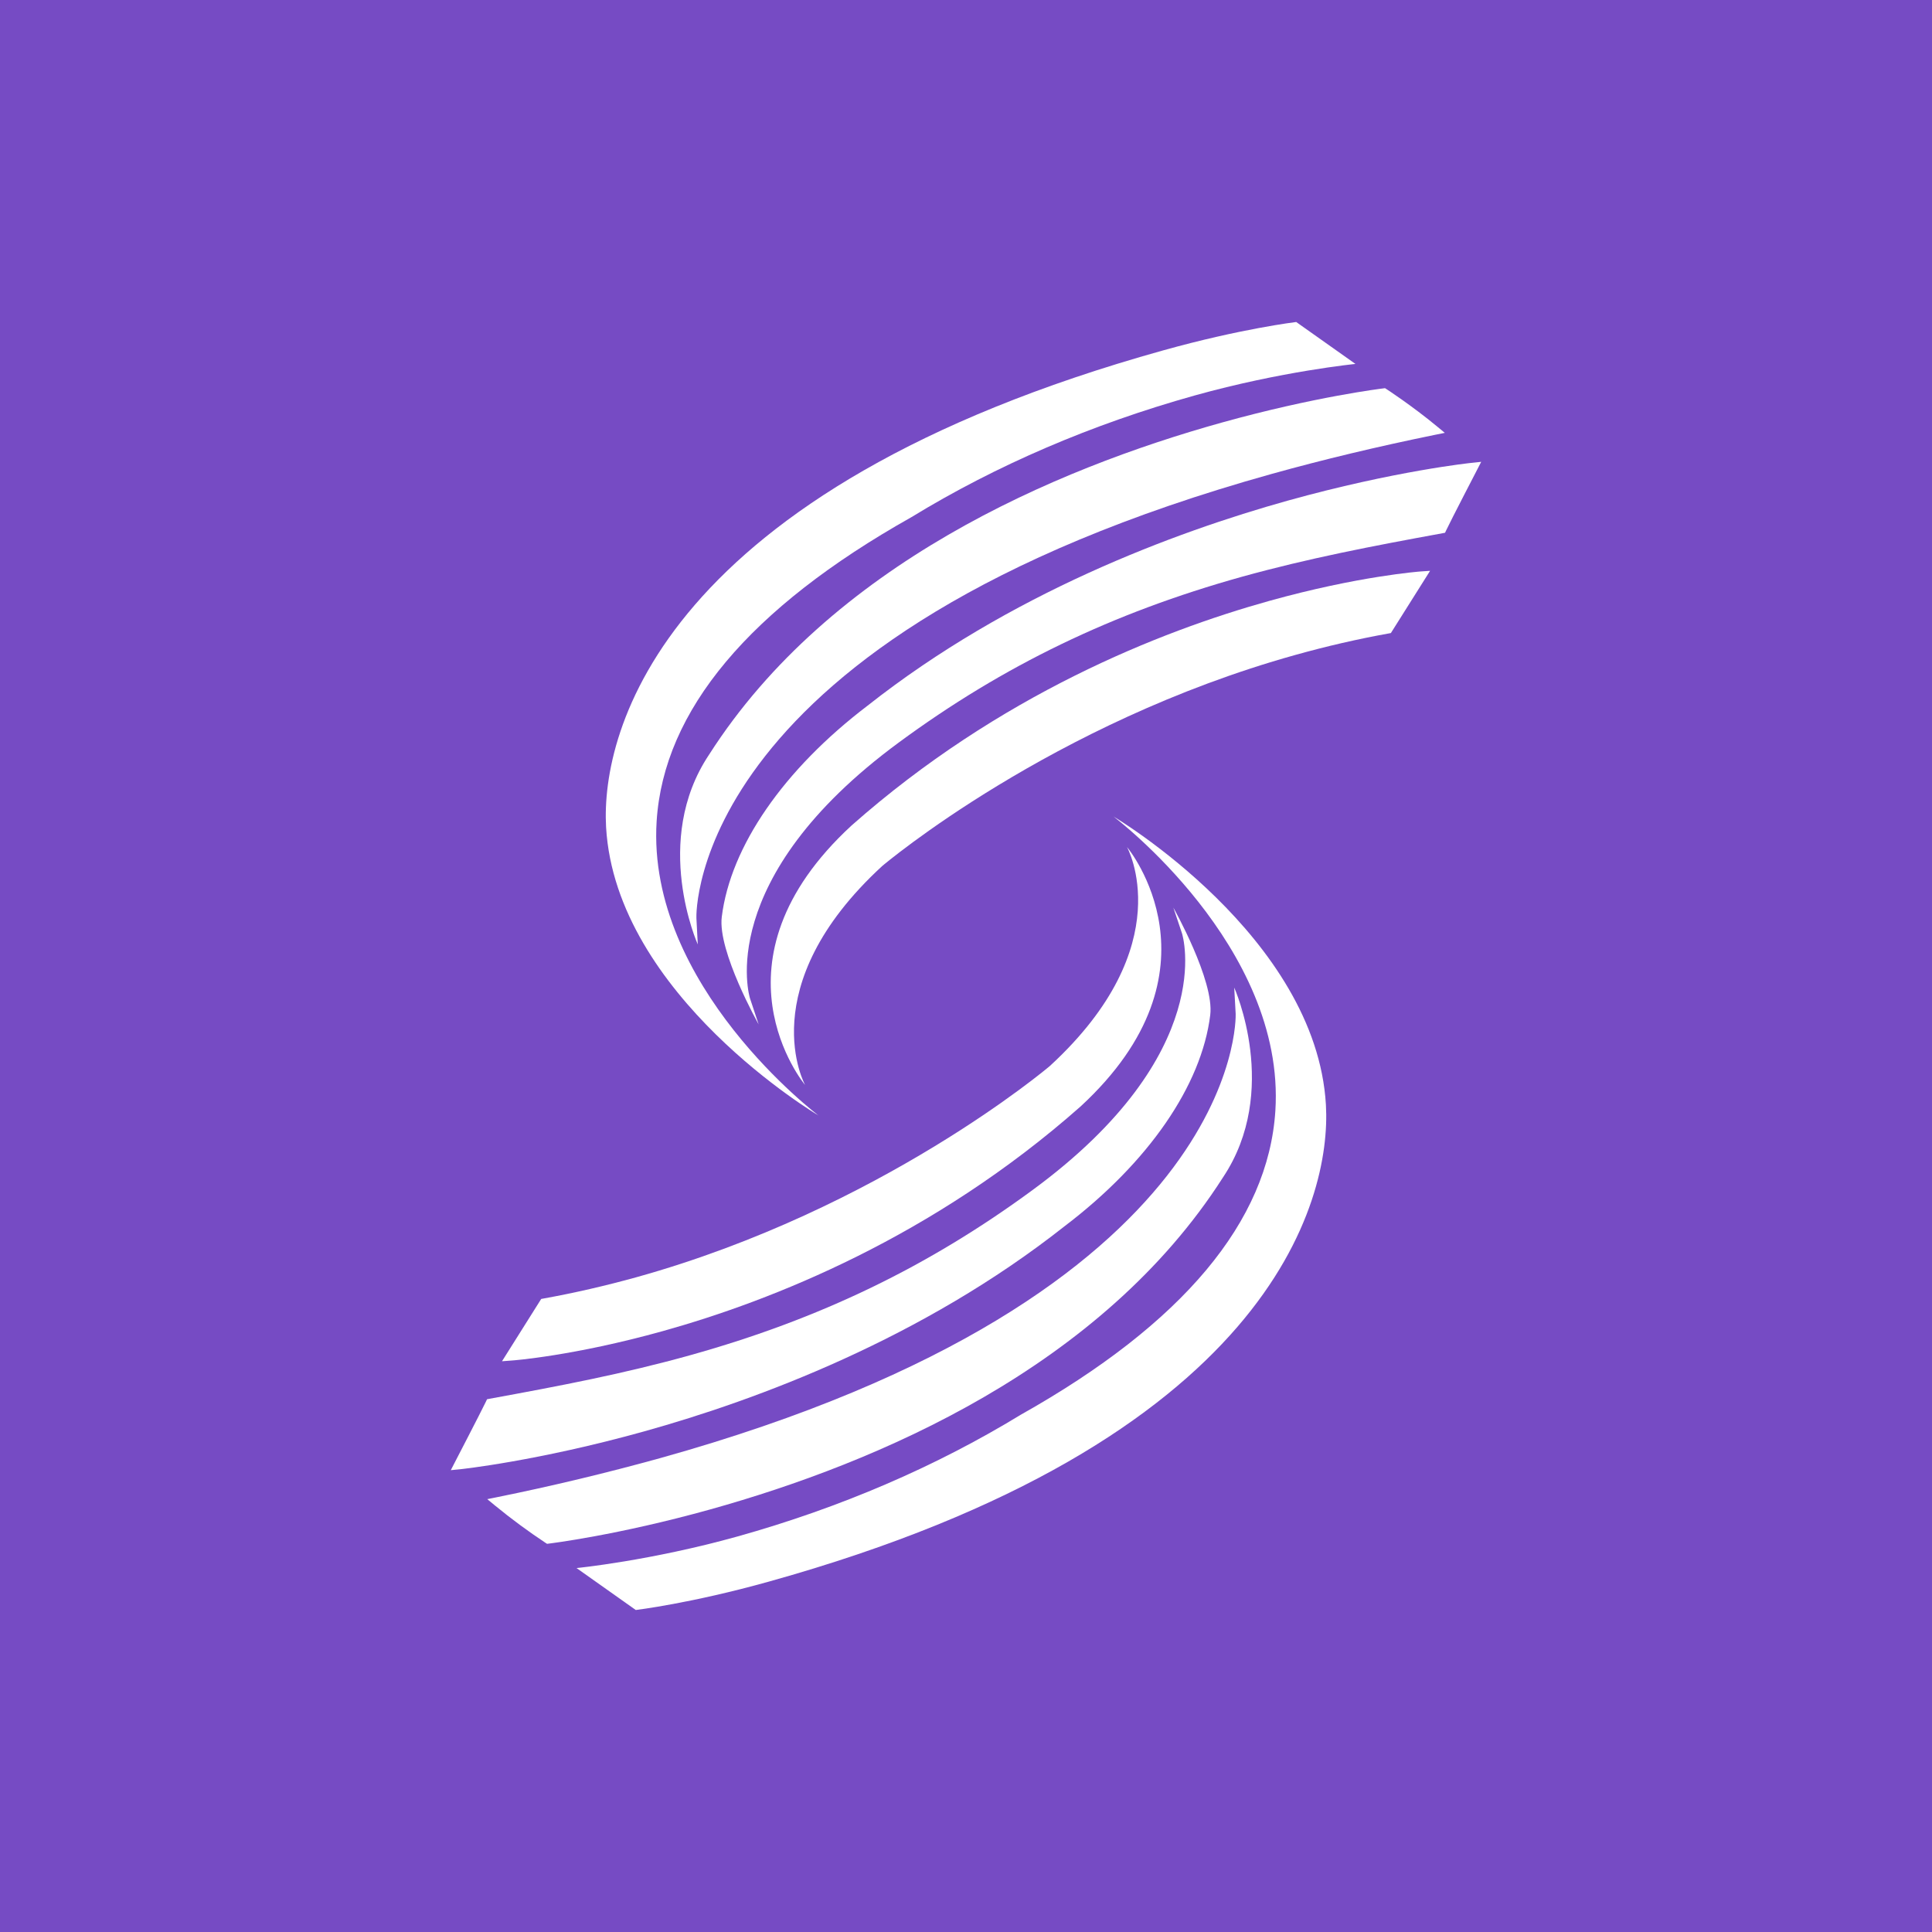 <svg width="24" height="24" viewBox="0 0 24 24" fill="none" xmlns="http://www.w3.org/2000/svg">
<rect x="0" y="0" width="24" height="24" fill="#333333" stroke="none"/>
<g clip-path="url(#clip0_328_59919)">
<path d="M24 0H0V24H24V0Z" fill="#764BC4"/>
<path d="M15.766 7.465C14.41 7.843 12.411 8.634 10.579 10.254C8.738 11.95 9.988 13.463 10.001 13.478C10.001 13.478 9.327 12.26 10.958 10.759C10.979 10.741 13.062 8.981 16.091 8.136C16.477 8.028 16.867 7.938 17.251 7.869L17.278 7.864L17.765 7.091L17.646 7.099C17.638 7.1 16.877 7.155 15.766 7.465Z" fill="white"/>
<path d="M17.851 5.297C17.539 5.039 17.227 4.836 17.224 4.834L17.205 4.822L17.183 4.825C17.174 4.826 16.334 4.927 15.175 5.25C13.104 5.828 10.317 7.013 8.808 9.375C8.091 10.448 8.668 11.732 8.668 11.732L8.651 11.405C8.649 11.371 8.55 7.909 15.798 5.887C16.433 5.71 17.114 5.547 17.824 5.402L17.948 5.377L17.851 5.297Z" fill="white"/>
<path d="M18.289 5.749C18.279 5.749 17.326 5.849 15.997 6.219C14.591 6.612 12.544 7.372 10.776 8.767C9.734 9.56 9.074 10.516 8.966 11.391C8.913 11.818 9.424 12.725 9.424 12.725L9.317 12.403C9.312 12.388 8.855 10.921 11.17 9.22C12.467 8.266 13.819 7.614 15.423 7.166C16.251 6.936 17.044 6.784 17.92 6.624L17.951 6.618L17.964 6.59C18.03 6.451 18.346 5.842 18.349 5.836L18.4 5.737L18.289 5.749Z" fill="white"/>
<path d="M8.157 10.201C8.245 8.827 9.308 7.557 11.319 6.426C12.379 5.778 13.564 5.27 14.84 4.913C15.923 4.611 16.838 4.521 16.838 4.521L16.102 4C16.096 4.001 15.418 4.082 14.448 4.353C8.231 6.087 7.461 9.074 7.529 10.275C7.65 12.369 10.168 13.857 10.168 13.857C10.168 13.857 8.028 12.248 8.157 10.201Z" fill="white"/>
<path d="M8.235 16.535C9.59 16.157 11.59 15.366 13.422 13.746C15.262 12.05 14.013 10.537 14 10.522C14 10.522 14.675 11.74 13.043 13.241C13.022 13.259 10.94 15.02 7.91 15.865C7.524 15.972 7.134 16.062 6.75 16.131L6.723 16.136L6.236 16.91L6.355 16.901C6.363 16.901 7.124 16.845 8.235 16.535Z" fill="white"/>
<path d="M6.15 18.703C6.351 18.868 6.56 19.022 6.777 19.166L6.796 19.178L6.818 19.175C6.826 19.174 7.667 19.073 8.825 18.75C10.897 18.172 13.684 16.987 15.193 14.625C15.909 13.552 15.332 12.268 15.332 12.268L15.35 12.595C15.351 12.629 15.451 16.091 8.202 18.113C7.533 18.298 6.858 18.46 6.177 18.598L6.053 18.623L6.15 18.703Z" fill="white"/>
<path d="M5.712 18.252C5.722 18.251 6.675 18.151 8.003 17.781C9.409 17.389 11.457 16.628 13.224 15.233C14.267 14.441 14.926 13.484 15.034 12.609C15.087 12.182 14.576 11.275 14.576 11.275L14.684 11.597C14.688 11.612 15.145 13.079 12.831 14.78C11.534 15.734 10.182 16.386 8.577 16.834C7.75 17.065 6.957 17.216 6.081 17.376L6.05 17.382L6.037 17.41C5.97 17.549 5.654 18.158 5.651 18.164L5.6 18.263L5.712 18.252Z" fill="white"/>
<path d="M15.843 13.799C15.755 15.173 14.693 16.443 12.681 17.574C11.621 18.221 10.436 18.73 9.16 19.087C8.077 19.389 7.162 19.479 7.162 19.479L7.898 20C7.904 19.999 8.583 19.918 9.552 19.647C15.769 17.913 16.54 14.926 16.471 13.725C16.35 11.631 13.832 10.143 13.832 10.143C13.832 10.143 15.973 11.752 15.843 13.799Z" fill="white"/>
</g>
<defs>
<clipPath id="clip0_328_59919">
<rect width="24" height="24" fill="white"/>
</clipPath>
</defs>
</svg>
